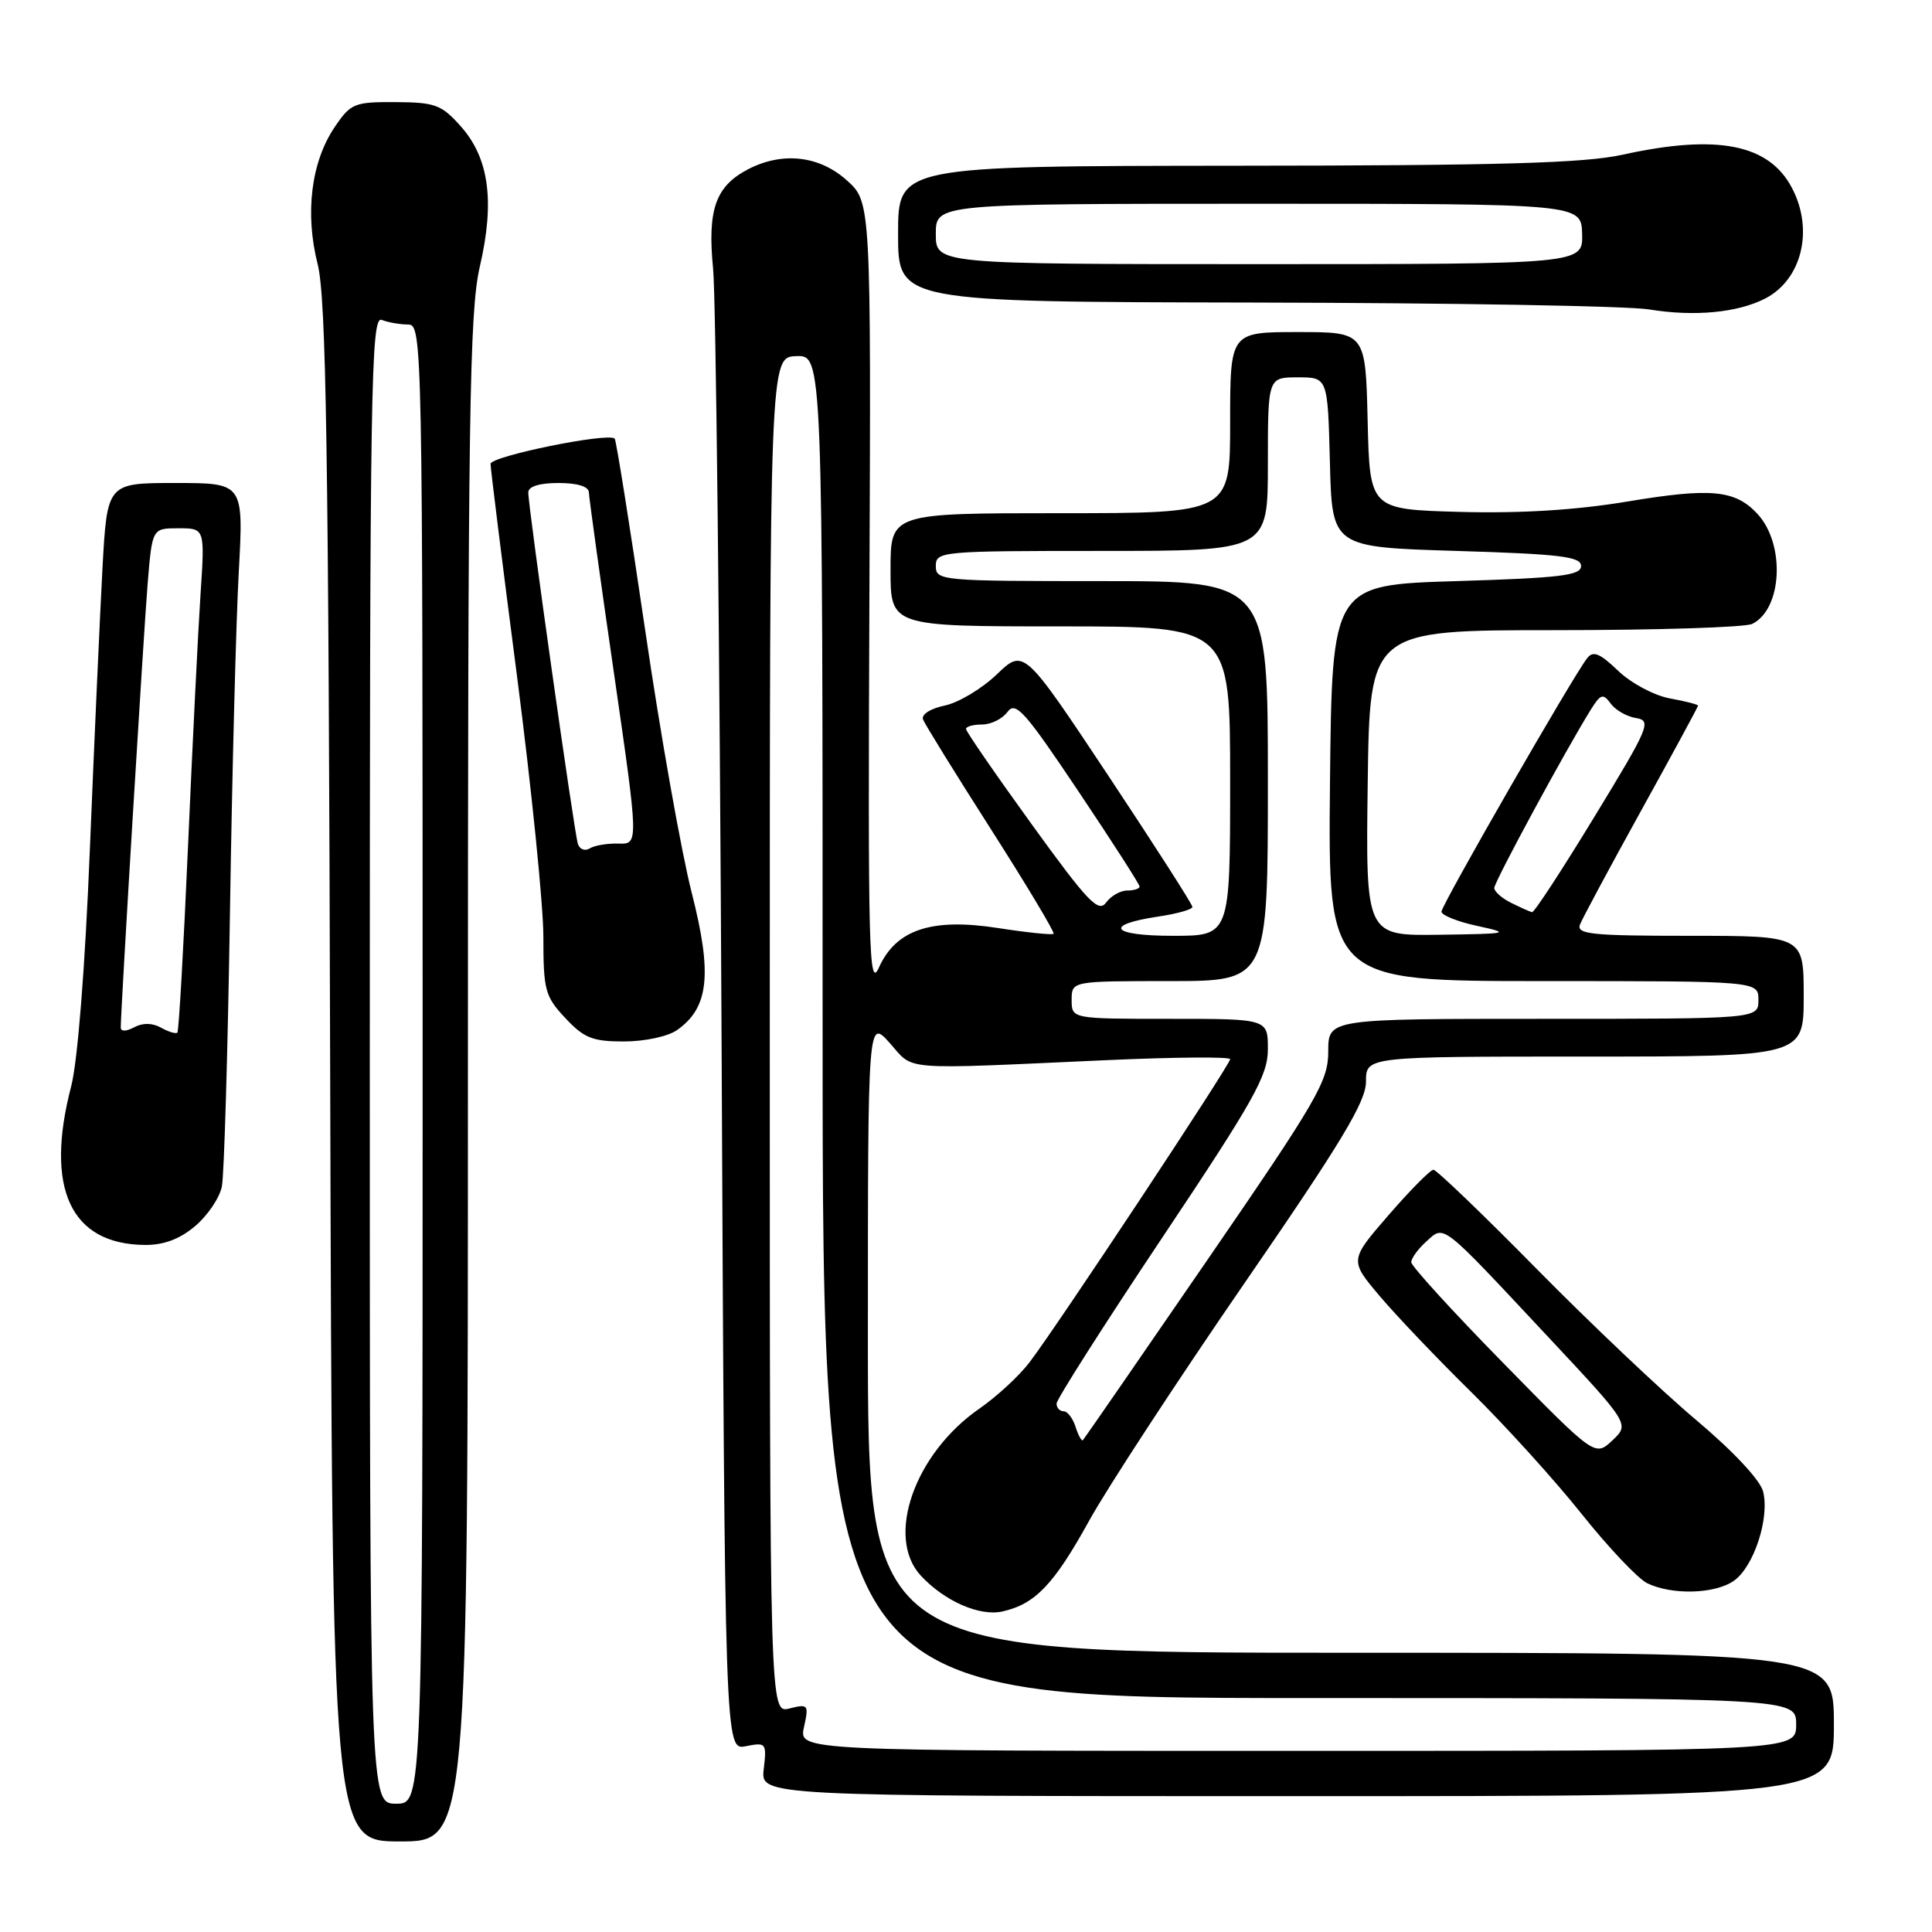 <?xml version="1.0" encoding="UTF-8" standalone="no"?>
<!DOCTYPE svg PUBLIC "-//W3C//DTD SVG 1.1//EN" "http://www.w3.org/Graphics/SVG/1.1/DTD/svg11.dtd" >
<svg xmlns="http://www.w3.org/2000/svg" xmlns:xlink="http://www.w3.org/1999/xlink" version="1.1" viewBox="0 0 256 256">
 <g >
 <path fill="currentColor"
d=" M 62.00 143.06 C 62.00 54.68 62.20 41.28 63.58 35.32 C 65.59 26.66 64.80 20.93 61.04 16.72 C 58.50 13.87 57.65 13.56 52.42 13.53 C 46.95 13.50 46.48 13.69 44.36 16.82 C 41.23 21.43 40.38 28.25 42.09 35.00 C 43.22 39.49 43.53 59.26 43.75 142.25 C 44.03 244.00 44.03 244.00 53.01 244.00 C 62.00 244.00 62.00 244.00 62.00 143.06 Z  M 243.00 228.50 C 243.00 219.00 243.00 219.00 179.00 219.00 C 115.00 219.00 115.00 219.00 115.00 176.98 C 115.00 134.97 115.00 134.97 117.91 138.22 C 121.20 141.91 118.84 141.73 146.75 140.47 C 155.69 140.07 163.00 140.01 163.00 140.35 C 163.00 141.08 140.05 175.76 136.42 180.51 C 135.06 182.30 132.07 185.06 129.79 186.64 C 121.17 192.60 117.28 203.70 122.03 208.80 C 125.17 212.17 129.81 214.20 132.82 213.53 C 137.17 212.55 139.64 209.97 144.32 201.50 C 146.75 197.10 156.00 182.96 164.87 170.07 C 177.77 151.34 181.00 145.97 181.00 143.32 C 181.00 140.00 181.00 140.00 210.00 140.00 C 239.00 140.00 239.00 140.00 239.00 132.00 C 239.00 124.00 239.00 124.00 223.89 124.00 C 210.96 124.00 208.87 123.79 209.35 122.52 C 209.67 121.70 213.32 114.90 217.46 107.41 C 221.61 99.91 225.00 93.65 225.00 93.50 C 225.00 93.35 223.31 92.91 221.25 92.54 C 219.17 92.15 216.13 90.53 214.41 88.88 C 211.99 86.56 211.10 86.19 210.31 87.21 C 208.41 89.63 191.00 119.93 191.00 120.80 C 191.00 121.27 193.14 122.13 195.75 122.69 C 200.25 123.67 200.00 123.73 190.73 123.86 C 180.96 124.00 180.96 124.00 181.23 103.75 C 181.50 83.50 181.50 83.50 206.00 83.50 C 219.47 83.50 231.26 83.13 232.18 82.67 C 236.18 80.70 236.58 72.07 232.86 68.08 C 229.91 64.91 226.71 64.61 215.68 66.45 C 208.84 67.59 201.56 68.04 193.50 67.83 C 181.50 67.50 181.50 67.50 181.22 55.75 C 180.94 44.00 180.94 44.00 171.97 44.00 C 163.00 44.00 163.00 44.00 163.00 56.00 C 163.00 68.00 163.00 68.00 140.50 68.00 C 118.00 68.00 118.00 68.00 118.00 75.50 C 118.00 83.00 118.00 83.00 140.50 83.00 C 163.00 83.00 163.00 83.00 163.00 103.50 C 163.00 124.00 163.00 124.00 155.44 124.00 C 147.21 124.00 146.12 122.55 153.52 121.44 C 155.99 121.08 158.00 120.50 158.00 120.17 C 158.00 119.83 152.97 111.99 146.83 102.74 C 135.66 85.93 135.66 85.93 132.08 89.36 C 130.11 91.25 127.01 93.11 125.18 93.49 C 123.27 93.89 122.05 94.68 122.31 95.34 C 122.56 95.98 126.62 102.55 131.35 109.95 C 136.07 117.35 139.79 123.55 139.60 123.73 C 139.42 123.91 136.11 123.57 132.25 122.97 C 123.44 121.60 118.72 123.17 116.46 128.21 C 115.13 131.16 115.00 126.03 115.20 79.13 C 115.42 26.76 115.42 26.76 112.19 23.88 C 108.55 20.62 103.69 20.08 99.16 22.41 C 94.81 24.67 93.72 27.74 94.49 35.61 C 94.86 39.40 95.36 85.12 95.61 137.22 C 96.05 231.94 96.05 231.94 98.83 231.38 C 101.52 230.85 101.60 230.95 101.20 234.41 C 100.78 238.00 100.78 238.00 171.89 238.00 C 243.00 238.00 243.00 238.00 243.00 228.50 Z  M 229.75 209.46 C 232.39 207.61 234.51 201.15 233.62 197.63 C 233.24 196.12 229.64 192.27 224.74 188.15 C 220.21 184.34 210.69 175.32 203.59 168.11 C 196.49 160.90 190.34 155.00 189.94 155.00 C 189.53 155.00 186.86 157.70 184.00 161.00 C 178.81 166.99 178.81 166.99 182.83 171.75 C 185.04 174.36 190.51 180.10 194.99 184.50 C 199.46 188.90 206.03 196.15 209.58 200.61 C 213.13 205.06 217.04 209.19 218.27 209.79 C 221.56 211.38 227.25 211.22 229.75 209.46 Z  M 25.85 162.47 C 27.50 161.08 29.10 158.72 29.40 157.22 C 29.70 155.73 30.18 139.43 30.47 121.00 C 30.75 102.57 31.28 82.21 31.64 75.75 C 32.28 64.00 32.28 64.00 23.24 64.00 C 14.20 64.00 14.20 64.00 13.58 75.25 C 13.25 81.44 12.49 98.19 11.91 112.49 C 11.27 128.31 10.29 140.62 9.43 143.95 C 5.91 157.45 9.35 164.87 19.17 164.96 C 21.68 164.99 23.80 164.20 25.85 162.47 Z  M 89.70 136.50 C 93.94 133.53 94.41 129.09 91.65 118.27 C 90.28 112.90 87.50 97.25 85.49 83.50 C 83.47 69.75 81.65 58.33 81.45 58.12 C 80.62 57.27 65.00 60.45 65.00 61.47 C 65.00 62.07 66.57 74.71 68.50 89.54 C 70.42 104.37 72.00 119.94 72.00 124.14 C 72.00 131.20 72.22 132.03 74.90 134.89 C 77.38 137.55 78.51 138.00 82.68 138.00 C 85.40 138.00 88.50 137.34 89.70 136.50 Z  M 233.91 39.55 C 238.74 37.05 240.35 30.50 237.48 24.97 C 234.44 19.09 227.59 17.73 215.00 20.50 C 209.92 21.62 198.75 21.94 163.75 21.96 C 119.00 22.00 119.00 22.00 119.00 31.00 C 119.00 40.00 119.00 40.00 166.25 40.09 C 192.24 40.14 215.75 40.54 218.50 41.00 C 224.51 41.98 230.24 41.44 233.91 39.55 Z  M 49.00 140.39 C 49.00 50.89 49.15 41.84 50.58 42.39 C 51.45 42.73 53.03 43.00 54.08 43.00 C 55.96 43.00 56.00 45.06 56.00 141.00 C 56.00 239.00 56.00 239.00 52.50 239.00 C 49.00 239.00 49.00 239.00 49.00 140.39 Z  M 106.53 228.86 C 107.19 225.87 107.10 225.76 104.61 226.38 C 102.00 227.04 102.00 227.04 102.00 137.18 C 102.00 47.32 102.00 47.32 105.50 47.19 C 109.00 47.06 109.00 47.06 109.00 136.03 C 109.00 225.00 109.00 225.00 173.50 225.00 C 238.00 225.00 238.00 225.00 238.00 228.50 C 238.00 232.00 238.00 232.00 171.92 232.00 C 105.84 232.00 105.84 232.00 106.53 228.86 Z  M 142.52 189.08 C 142.16 187.93 141.45 187.00 140.93 187.00 C 140.42 187.00 140.00 186.54 140.00 185.98 C 140.00 185.42 146.30 175.53 154.00 164.00 C 166.20 145.73 168.00 142.52 168.00 139.02 C 168.00 135.00 168.00 135.00 155.00 135.00 C 142.00 135.00 142.00 135.00 142.00 132.50 C 142.00 130.00 142.00 130.00 155.00 130.00 C 168.00 130.00 168.00 130.00 168.00 103.50 C 168.00 77.00 168.00 77.00 146.00 77.00 C 124.67 77.00 124.00 76.94 124.00 75.00 C 124.00 73.06 124.67 73.00 146.00 73.00 C 168.00 73.00 168.00 73.00 168.00 61.50 C 168.00 50.00 168.00 50.00 171.97 50.00 C 175.93 50.00 175.93 50.00 176.22 61.25 C 176.50 72.50 176.50 72.50 193.00 73.00 C 206.78 73.42 209.50 73.75 209.50 75.00 C 209.50 76.25 206.78 76.58 193.00 77.00 C 176.50 77.50 176.50 77.50 176.23 103.75 C 175.97 130.00 175.97 130.00 204.48 130.00 C 233.00 130.00 233.00 130.00 233.00 132.50 C 233.00 135.00 233.00 135.00 204.50 135.00 C 176.00 135.00 176.00 135.00 176.00 139.32 C 176.00 143.26 174.60 145.68 159.90 167.07 C 151.05 179.96 143.66 190.65 143.49 190.83 C 143.32 191.00 142.89 190.22 142.52 189.08 Z  M 136.69 109.20 C 131.91 102.59 128.00 96.92 128.00 96.59 C 128.00 96.27 128.96 96.00 130.14 96.00 C 131.32 96.00 132.83 95.25 133.50 94.33 C 134.57 92.87 135.79 94.24 142.86 104.80 C 147.34 111.48 151.00 117.18 151.00 117.47 C 151.00 117.76 150.26 118.00 149.36 118.00 C 148.46 118.00 147.19 118.72 146.55 119.61 C 145.54 120.98 144.09 119.44 136.69 109.20 Z  M 200.25 119.64 C 199.01 119.03 198.00 118.14 198.00 117.66 C 198.00 116.85 207.45 99.40 210.76 94.08 C 212.09 91.94 212.41 91.84 213.43 93.23 C 214.06 94.10 215.58 94.96 216.80 95.15 C 218.88 95.48 218.51 96.35 211.26 108.24 C 206.99 115.25 203.28 120.94 203.00 120.87 C 202.72 120.81 201.49 120.25 200.25 119.64 Z  M 199.18 180.60 C 192.48 173.77 187.00 167.76 187.00 167.25 C 187.00 166.73 187.89 165.50 188.98 164.52 C 191.43 162.30 190.78 161.80 204.98 176.98 C 215.95 188.70 215.95 188.70 213.65 190.86 C 211.35 193.02 211.35 193.02 199.18 180.60 Z  M 16.00 136.15 C 16.00 133.82 19.04 83.70 19.57 77.25 C 20.17 70.00 20.17 70.00 23.66 70.00 C 27.15 70.00 27.15 70.00 26.57 78.75 C 26.25 83.56 25.51 98.52 24.92 111.99 C 24.33 125.46 23.70 136.64 23.50 136.83 C 23.31 137.02 22.34 136.73 21.35 136.18 C 20.20 135.53 18.91 135.51 17.78 136.12 C 16.71 136.69 16.00 136.70 16.00 136.15 Z  M 76.57 111.81 C 76.08 110.30 69.99 67.13 70.00 65.25 C 70.00 64.46 71.47 64.00 74.00 64.00 C 76.52 64.00 78.01 64.46 78.03 65.25 C 78.05 65.94 79.54 76.71 81.35 89.18 C 84.63 111.86 84.63 111.86 81.96 111.78 C 80.49 111.74 78.77 112.02 78.14 112.42 C 77.50 112.81 76.80 112.54 76.57 111.81 Z  M 124.00 31.00 C 124.00 27.00 124.00 27.00 166.77 27.00 C 209.53 27.00 209.53 27.00 209.64 31.00 C 209.74 35.00 209.74 35.00 166.87 35.00 C 124.00 35.00 124.00 35.00 124.00 31.00 Z "/>
</g>
</svg>